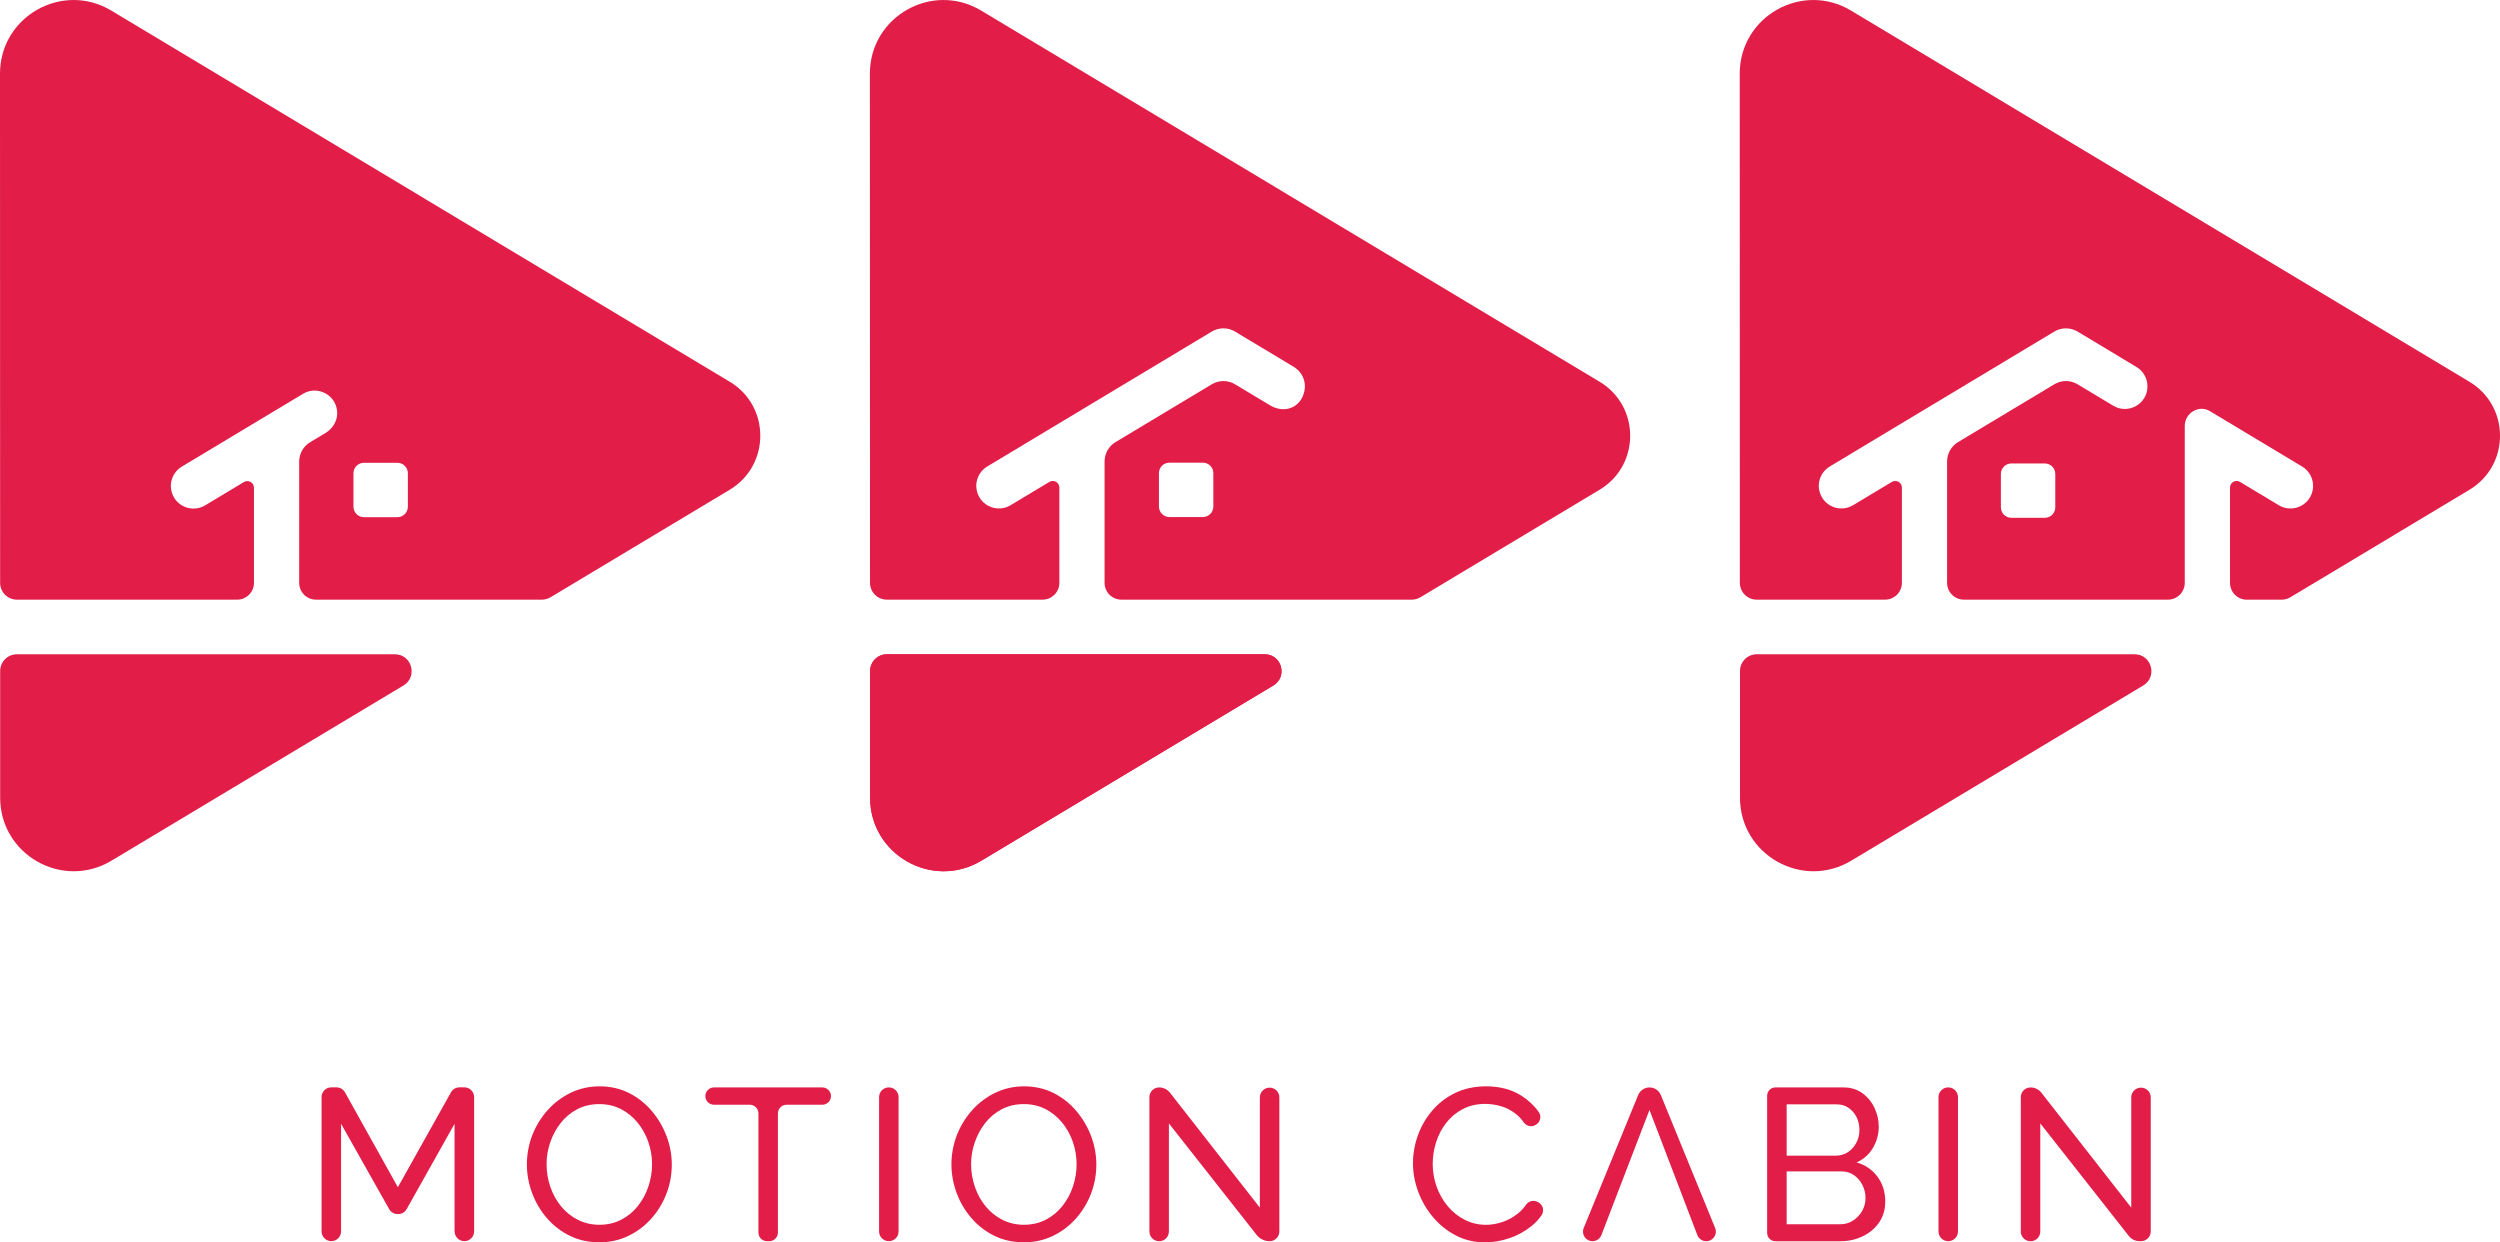 <?xml version="1.0" encoding="UTF-8"?>
<svg id="Layer_2" data-name="Layer 2" xmlns="http://www.w3.org/2000/svg" viewBox="0 0 595.05 295.69">
  <defs>
    <style>
      .cls-1 {
        fill: #e11d48;
      }
    </style>
  </defs>
  <g id="Layer_1-2" data-name="Layer 1">
    <g>
      <g>
        <path class="cls-1" d="m108.19,293.11v-25.62l-11.4,20.31c-.41.73-1.18,1.18-2.02,1.18h-.12c-.84,0-1.61-.45-2.02-1.18l-11.45-20.32v25.62c0,1.28-1.04,2.32-2.32,2.32h0c-1.28,0-2.32-1.04-2.32-2.32v-31.97c0-1.28,1.04-2.32,2.32-2.32h1.22c.84,0,1.62.46,2.03,1.19l12.59,22.58,12.64-22.58c.41-.73,1.18-1.19,2.02-1.19h1.17c1.28,0,2.32,1.04,2.32,2.32v31.97c0,1.28-1.04,2.32-2.32,2.32h0c-1.28,0-2.32-1.04-2.32-2.32Z"/>
        <path class="cls-1" d="m142.63,295.69c-2.58,0-4.92-.52-7.01-1.55-2.1-1.03-3.91-2.43-5.44-4.2-1.53-1.77-2.71-3.76-3.53-5.98-.82-2.22-1.24-4.49-1.24-6.83s.44-4.77,1.31-6.99c.88-2.22,2.1-4.19,3.66-5.93,1.56-1.74,3.39-3.11,5.49-4.12,2.1-1.01,4.38-1.52,6.86-1.52s4.91.53,7.01,1.6c2.1,1.07,3.9,2.49,5.41,4.28,1.51,1.79,2.68,3.78,3.51,5.98.82,2.2,1.24,4.45,1.24,6.75,0,2.44-.43,4.77-1.29,6.99-.86,2.22-2.07,4.19-3.63,5.93-1.56,1.74-3.39,3.1-5.49,4.1-2.1,1-4.38,1.5-6.86,1.5Zm-12.53-18.56c0,1.86.3,3.65.9,5.39.6,1.74,1.45,3.27,2.55,4.61,1.1,1.34,2.42,2.41,3.97,3.2,1.55.79,3.27,1.19,5.16,1.19s3.71-.41,5.26-1.24c1.55-.82,2.86-1.92,3.94-3.3,1.08-1.37,1.91-2.92,2.47-4.64.57-1.72.85-3.45.85-5.21,0-1.86-.3-3.64-.9-5.36-.6-1.72-1.46-3.26-2.58-4.61-1.12-1.36-2.44-2.42-3.97-3.2-1.53-.77-3.22-1.16-5.08-1.16-1.96,0-3.71.4-5.26,1.21-1.55.81-2.86,1.9-3.94,3.27-1.08,1.38-1.92,2.91-2.5,4.61-.59,1.7-.88,3.45-.88,5.23Z"/>
        <path class="cls-1" d="m195.73,262.95h-8.51c-1.14,0-2.06.92-2.06,2.06v28.36c0,1.14-.92,2.06-2.06,2.06h-.52c-1.14,0-2.06-.92-2.06-2.06v-28.36c0-1.14-.92-2.06-2.06-2.06h-8.51c-1.14,0-2.06-.92-2.06-2.06h0c0-1.14.92-2.06,2.06-2.06h25.78c1.14,0,2.06.92,2.06,2.06h0c0,1.14-.92,2.06-2.06,2.06Z"/>
        <path class="cls-1" d="m209.24,293.11v-31.97c0-1.28,1.04-2.32,2.32-2.32h0c1.28,0,2.32,1.04,2.32,2.32v31.97c0,1.28-1.04,2.32-2.32,2.32h0c-1.28,0-2.32-1.04-2.32-2.32Z"/>
        <path class="cls-1" d="m243.68,295.69c-2.58,0-4.92-.52-7.01-1.55-2.1-1.03-3.91-2.43-5.44-4.2-1.53-1.77-2.71-3.76-3.53-5.98-.82-2.22-1.24-4.49-1.24-6.83s.44-4.77,1.31-6.99c.88-2.22,2.1-4.19,3.66-5.93,1.56-1.74,3.39-3.11,5.49-4.12,2.1-1.01,4.38-1.52,6.86-1.52s4.91.53,7.01,1.6c2.1,1.07,3.9,2.49,5.41,4.28,1.51,1.79,2.68,3.78,3.51,5.98.82,2.2,1.24,4.45,1.24,6.75,0,2.44-.43,4.77-1.29,6.99-.86,2.22-2.07,4.19-3.63,5.93-1.56,1.74-3.39,3.1-5.49,4.1-2.1,1-4.38,1.5-6.86,1.5Zm-12.53-18.56c0,1.86.3,3.65.9,5.39.6,1.74,1.45,3.27,2.55,4.61,1.1,1.34,2.42,2.41,3.97,3.2,1.55.79,3.27,1.19,5.16,1.19s3.71-.41,5.26-1.24c1.55-.82,2.86-1.92,3.94-3.3,1.08-1.37,1.91-2.92,2.47-4.64.57-1.72.85-3.45.85-5.21,0-1.86-.3-3.64-.9-5.36-.6-1.72-1.46-3.26-2.58-4.61-1.12-1.36-2.44-2.42-3.97-3.2-1.53-.77-3.22-1.16-5.08-1.16-1.96,0-3.71.4-5.26,1.21-1.55.81-2.86,1.9-3.94,3.27-1.08,1.38-1.92,2.91-2.5,4.61-.59,1.7-.88,3.45-.88,5.23Z"/>
        <path class="cls-1" d="m278.22,267.39v25.73c0,1.28-1.04,2.32-2.32,2.32h0c-1.28,0-2.32-1.04-2.32-2.32v-31.97c0-1.28,1.04-2.32,2.32-2.32h0c1.01,0,1.96.46,2.58,1.26l21.39,27.35v-26.24c0-1.28,1.04-2.32,2.32-2.32h0c1.28,0,2.32,1.04,2.32,2.32v31.91c0,1.28-1.04,2.32-2.32,2.32h0c-1.2,0-2.34-.55-3.09-1.5l-20.89-26.55Z"/>
        <path class="cls-1" d="m336.32,276.82c0-2.23.39-4.42,1.16-6.57.77-2.15,1.91-4.11,3.4-5.88,1.49-1.77,3.33-3.18,5.49-4.23,2.17-1.05,4.62-1.57,7.37-1.57,3.26,0,6.07.75,8.4,2.24,1.69,1.08,3.07,2.38,4.13,3.91.67.96.38,2.29-.6,2.93l-.12.08c-.97.63-2.23.33-2.89-.61-.51-.73-1.08-1.35-1.72-1.87-1.12-.91-2.32-1.55-3.61-1.93-1.29-.38-2.55-.57-3.79-.57-2.03,0-3.82.41-5.39,1.24-1.56.82-2.88,1.93-3.94,3.3-1.07,1.38-1.86,2.91-2.4,4.61-.53,1.7-.8,3.41-.8,5.13,0,1.89.32,3.71.95,5.47.64,1.75,1.52,3.3,2.66,4.64,1.13,1.34,2.47,2.41,4.02,3.2,1.55.79,3.23,1.19,5.05,1.19,1.27,0,2.58-.22,3.92-.67,1.34-.45,2.59-1.14,3.76-2.09.7-.57,1.31-1.23,1.84-2,.62-.9,1.8-1.22,2.75-.69l.24.13c1.1.6,1.41,2.01.71,3.05-.65.96-1.45,1.82-2.4,2.58-1.58,1.27-3.34,2.23-5.28,2.89-1.94.65-3.86.98-5.75.98-2.51,0-4.81-.54-6.91-1.62-2.1-1.08-3.91-2.53-5.44-4.33-1.53-1.8-2.72-3.83-3.56-6.08-.84-2.25-1.26-4.53-1.26-6.83Z"/>
        <path class="cls-1" d="m392.62,258.83h0c-1.18,0-2.25.72-2.7,1.81l-12.97,31.66c-.61,1.49.49,3.13,2.1,3.13h0c.94,0,1.78-.58,2.12-1.46l.98-2.56h0l2.57-6.7,1.39-3.61,6.5-16.91,6.47,16.91,1.38,3.61,1.19,3.12,2.35,6.14c.34.88,1.18,1.46,2.13,1.46h0c1.62,0,2.72-1.64,2.11-3.14l-12.93-31.65c-.45-1.1-1.52-1.81-2.7-1.81Z"/>
        <path class="cls-1" d="m448.72,286c0,1.89-.48,3.54-1.44,4.95-.96,1.41-2.26,2.51-3.89,3.3-1.63.79-3.43,1.19-5.39,1.19h-15.41c-1.09,0-1.97-.88-1.97-1.97v-32.67c0-1.09.88-1.97,1.97-1.97h16.23c1.72,0,3.2.46,4.46,1.37,1.25.91,2.22,2.08,2.89,3.51.67,1.43,1.01,2.91,1.01,4.46,0,1.79-.46,3.46-1.37,5.03-.91,1.56-2.21,2.72-3.89,3.48,2.1.62,3.75,1.76,4.98,3.43,1.22,1.67,1.83,3.63,1.83,5.9Zm-23.46-23.15v12.22h11.65c1.1,0,2.07-.27,2.91-.82.84-.55,1.51-1.29,2.01-2.22.5-.93.75-1.94.75-3.04,0-1.17-.23-2.21-.7-3.12-.46-.91-1.1-1.64-1.91-2.19-.81-.55-1.73-.82-2.76-.82h-11.96Zm18.77,22.32c0-1.13-.25-2.18-.75-3.15-.5-.96-1.17-1.74-2.01-2.32-.84-.58-1.81-.88-2.91-.88h-13.1v12.58h12.73c1.13,0,2.16-.29,3.07-.88.91-.58,1.63-1.35,2.17-2.29.53-.94.8-1.97.8-3.07Z"/>
        <path class="cls-1" d="m461.4,293.11v-31.97c0-1.28,1.04-2.32,2.32-2.32h0c1.28,0,2.32,1.04,2.32,2.32v31.97c0,1.28-1.04,2.32-2.32,2.32h0c-1.28,0-2.32-1.04-2.32-2.32Z"/>
        <path class="cls-1" d="m485.63,267.39v25.73c0,1.28-1.04,2.32-2.32,2.32h0c-1.28,0-2.32-1.04-2.32-2.32v-31.97c0-1.28,1.04-2.32,2.32-2.32h0c1.01,0,1.96.46,2.58,1.26l21.39,27.35v-26.24c0-1.28,1.04-2.32,2.32-2.32h0c1.28,0,2.32,1.04,2.32,2.32v31.91c0,1.28-1.04,2.32-2.32,2.32h-.32c-1.01,0-1.96-.46-2.58-1.25l-21.08-26.8Z"/>
      </g>
      <g>
        <g>
          <path class="cls-1" d="m4.04,155.73h89.93c4.06,0,5.54,5.34,2.06,7.43l-69.5,41.7C14.87,211.85.04,203.46.04,189.87v-30.14c0-2.21,1.78-4,3.99-4Z"/>
          <path class="cls-1" d="m173.68,90.86L26.49,2.52C14.83-4.47,0,3.93,0,17.53l.03,121.2c0,2.21,1.79,4,4,4h52.42c2.21,0,4-1.79,4-4v-22.64c0-1.23-1.35-1.99-2.4-1.35l-9.23,5.55c-2.54,1.52-5.85.7-7.38-1.84h0c-1.53-2.56-.71-5.86,1.84-7.39l28.83-17.32c3.6-2.17,8.21.46,8.15,4.69-.03,1.92-1.15,3.66-2.8,4.64l-3.65,2.19c-1.61.97-2.6,2.73-2.6,4.62v28.85c0,2.21,1.79,4,4,4h53.77c.72,0,1.44-.2,2.06-.57l42.65-25.59c9.7-5.83,9.7-19.89,0-25.71Zm-76.6,29.74c0,1.38-1.12,2.5-2.5,2.5h-7.95c-1.38,0-2.5-1.12-2.5-2.5v-7.95c0-1.38,1.12-2.5,2.5-2.5h7.95c1.38,0,2.5,1.12,2.5,2.5v7.95Z"/>
        </g>
        <g>
          <path class="cls-1" d="m211.09,155.73h89.93c4.06,0,5.54,5.34,2.06,7.43l-69.5,41.7c-11.65,6.99-26.48-1.4-26.48-14.99v-30.14c0-2.21,1.78-4,3.99-4Z"/>
          <path class="cls-1" d="m211.09,155.73h89.93c4.06,0,5.54,5.34,2.06,7.43l-69.5,41.7c-11.65,6.99-26.48-1.4-26.48-14.99v-30.14c0-2.21,1.78-4,3.99-4Z"/>
          <path class="cls-1" d="m380.73,90.86L233.54,2.52c-11.66-6.99-26.49,1.41-26.49,15.01l.03,121.2c0,2.21,1.79,4,4,4h37.07c2.21,0,4-1.79,4-4v-22.67c0-1.23-1.34-1.99-2.39-1.35l-9.24,5.55c-2.54,1.52-5.84.7-7.37-1.84h0c-1.54-2.56-.71-5.86,1.84-7.39l53.44-32.11c1.7-1.02,3.84-1.02,5.54,0l14.03,8.43c1.95,1.18,2.99,3.49,2.46,5.82-.89,3.92-4.75,5.36-8.19,3.29l-8.3-4.99c-1.7-1.03-3.84-1.03-5.54,0l-22.91,13.76c-1.62.97-2.61,2.73-2.61,4.62v28.88c0,2.21,1.79,4,4,4h69.12c.72,0,1.44-.2,2.06-.57l42.65-25.59c9.7-5.82,9.7-19.89,0-25.71Zm-91.93,29.71c0,1.38-1.12,2.5-2.5,2.5h-7.95c-1.38,0-2.5-1.12-2.5-2.5v-7.95c0-1.38,1.12-2.5,2.5-2.5h7.95c1.38,0,2.5,1.12,2.5,2.5v7.95Z"/>
        </g>
        <g>
          <path class="cls-1" d="m418.14,155.73h89.93c4.06,0,5.54,5.34,2.06,7.43l-69.5,41.7c-11.65,6.99-26.48-1.4-26.48-14.99v-30.14c0-2.21,1.78-4,3.99-4Z"/>
          <path class="cls-1" d="m587.77,90.86L440.58,2.52c-11.65-6.99-26.49,1.41-26.49,15.01l.03,121.2c0,2.21,1.79,4,4,4h30.57c2.21,0,4-1.79,4-4v-22.67c0-1.23-1.34-1.99-2.39-1.35l-9.24,5.55c-2.54,1.52-5.85.7-7.37-1.84h0c-1.54-2.56-.71-5.86,1.84-7.39l53.44-32.11c1.7-1.02,3.83-1.02,5.54,0l14.02,8.43c1.62.97,2.61,2.72,2.61,4.61,0,4.18-4.56,6.76-8.15,4.61l-8.48-5.1c-1.71-1.03-3.84-1.03-5.54,0l-22.91,13.76c-1.62.97-2.61,2.73-2.61,4.62v28.88c0,2.21,1.79,4,4,4h48.57c2.21,0,4-1.79,4-4v-37.35c0-3.04,3.3-5.09,5.93-3.56.02.01.04.02.06.04l21.94,13.18c2.55,1.53,3.37,4.83,1.85,7.38-1.54,2.55-4.84,3.37-7.39,1.84l-9.23-5.55c-1.06-.63-2.39.12-2.39,1.35v22.68c0,2.21,1.79,4,4,4h8.29c.73,0,1.44-.2,2.06-.57l42.64-25.59c9.7-5.82,9.7-19.89,0-25.71Zm-98.57,29.89c0,1.38-1.12,2.5-2.5,2.5h-7.95c-1.38,0-2.5-1.12-2.5-2.5v-7.94c0-1.38,1.12-2.5,2.5-2.5h7.95c1.38,0,2.5,1.12,2.5,2.5v7.94Z"/>
        </g>
      </g>
    </g>
  </g>
</svg>